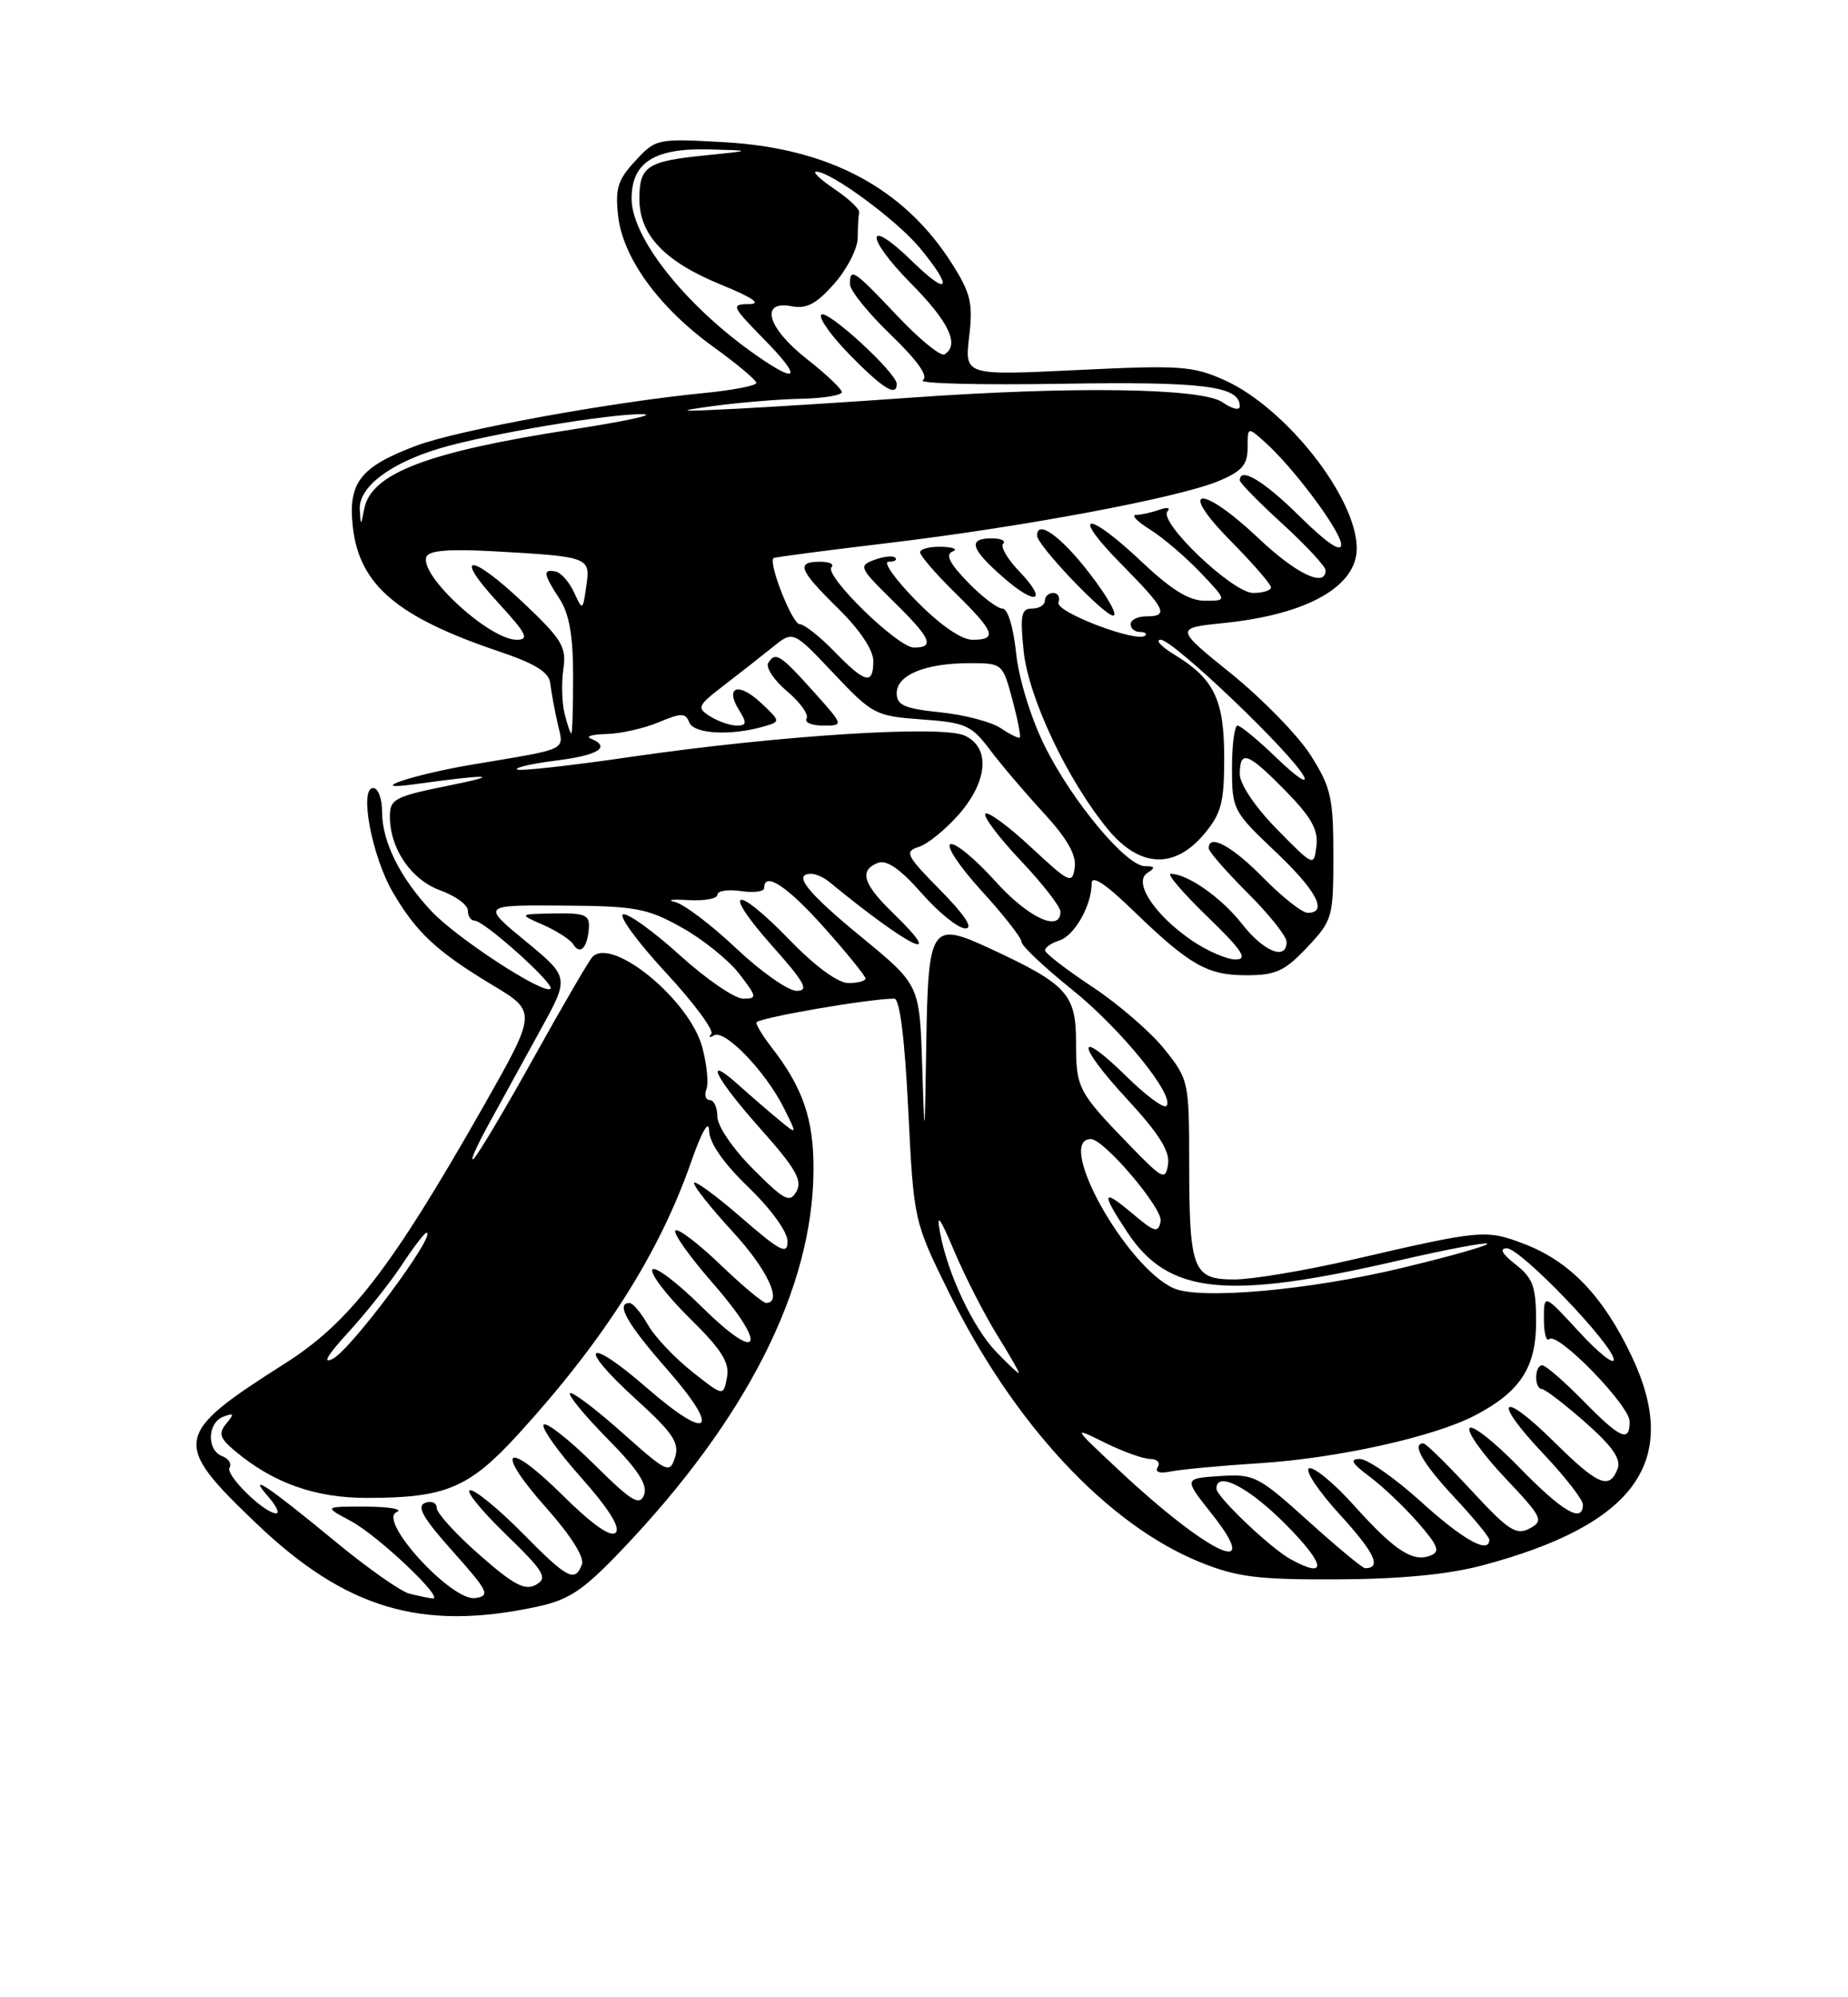 <?xml version="1.0" encoding="UTF-8" standalone="no"?>
<!DOCTYPE svg PUBLIC "-//W3C//DTD SVG 1.1//EN" "http://www.w3.org/Graphics/SVG/1.1/DTD/svg11.dtd" >
<svg xmlns="http://www.w3.org/2000/svg" xmlns:xlink="http://www.w3.org/1999/xlink" version="1.1" viewBox="0 0 237 256">
 <g >
 <path fill="currentColor"
d=" M 68.85 205.94 C 73.00 205.05 74.76 203.87 79.71 198.69 C 95.79 181.84 104.24 165.13 104.33 150.00 C 104.37 143.44 102.98 139.40 98.86 134.12 C 97.84 132.80 97.00 131.43 97.00 131.07 C 97.00 130.50 111.43 128.00 114.69 128.00 C 115.39 128.00 116.03 133.10 116.48 142.25 C 117.19 156.50 117.19 156.50 121.67 165.61 C 130.00 182.53 142.02 195.43 153.96 200.25 C 158.66 202.14 161.32 202.48 171.50 202.43 C 179.51 202.40 185.66 201.81 190.00 200.67 C 209.77 195.44 215.64 187.26 209.25 173.81 C 205.60 166.13 201.33 161.67 195.45 159.43 C 190.57 157.57 190.01 157.62 173.50 161.44 C 167.45 162.84 160.62 163.99 158.32 163.99 C 152.97 164.00 152.52 162.82 152.51 148.97 C 152.50 138.64 152.44 138.35 149.33 134.47 C 147.58 132.28 143.43 128.70 140.11 126.50 C 136.78 124.30 134.04 122.19 134.03 121.82 C 134.01 121.44 134.83 120.87 135.85 120.55 C 137.80 119.93 140.00 116.05 140.00 113.24 C 140.00 112.11 141.71 113.22 145.25 116.64 C 152.59 123.73 154.81 125.00 159.85 125.00 C 163.62 125.00 164.76 124.47 167.63 121.43 C 170.89 117.97 171.00 117.60 171.00 109.62 C 171.00 102.26 170.69 100.91 168.10 96.82 C 166.51 94.31 161.93 89.61 157.93 86.37 C 150.65 80.50 150.65 80.50 157.07 79.84 C 167.65 78.75 174.00 75.17 174.00 70.29 C 174.00 63.81 164.93 52.27 157.05 48.73 C 152.99 46.90 151.34 46.79 138.15 47.43 C 123.71 48.13 123.71 48.13 124.29 43.17 C 124.80 38.88 124.50 37.61 122.11 33.83 C 115.96 24.13 106.36 19.00 92.95 18.23 C 84.26 17.74 84.12 17.77 81.48 20.62 C 79.23 23.03 78.88 24.17 79.27 27.65 C 79.87 33.05 84.50 39.42 91.50 44.47 C 94.53 46.65 97.00 48.73 97.00 49.08 C 97.00 49.43 93.96 50.02 90.25 50.38 C 78.31 51.55 58.75 55.12 53.43 57.11 C 46.20 59.82 44.61 61.85 45.25 67.55 C 46.09 74.96 50.92 79.08 63.89 83.46 C 68.63 85.05 70.40 86.15 70.57 87.57 C 70.69 88.63 71.11 90.94 71.51 92.70 C 72.32 96.30 73.18 95.88 60.50 98.01 C 52.97 99.28 46.61 101.42 53.00 100.54 C 62.66 99.20 64.69 99.25 57.75 100.65 C 50.62 102.08 50.00 102.40 50.00 104.65 C 50.00 108.78 52.73 112.77 56.49 114.13 C 58.42 114.83 60.00 115.99 60.00 116.70 C 60.00 117.42 60.39 118.00 60.86 118.00 C 62.09 118.00 71.18 126.15 70.60 126.73 C 69.78 127.55 58.68 120.33 55.36 116.82 C 51.32 112.54 49.00 107.89 49.00 104.05 C 49.00 102.37 48.49 101.00 47.86 101.00 C 46.03 101.00 47.70 109.81 50.41 114.42 C 53.43 119.56 56.05 121.99 63.19 126.28 C 68.88 129.70 68.88 129.70 61.83 142.10 C 50.19 162.56 44.83 169.49 36.62 174.71 C 22.18 183.88 22.00 184.87 32.86 195.25 C 44.35 206.22 54.07 209.11 68.85 205.94 Z  M 52.50 204.26 C 51.40 203.99 47.12 200.98 43.00 197.58 C 34.43 190.51 31.58 188.60 34.40 191.83 C 35.45 193.02 35.90 193.99 35.40 193.97 C 33.83 193.91 28.86 189.03 29.44 188.10 C 29.74 187.61 29.32 186.95 28.49 186.64 C 26.49 185.87 26.59 182.37 28.64 181.58 C 30.01 181.06 30.07 181.21 29.02 182.47 C 27.98 183.73 28.17 184.33 30.13 185.97 C 35.03 190.08 40.42 192.00 47.07 191.99 C 57.21 191.99 60.17 190.73 66.56 183.72 C 77.50 171.72 84.54 160.63 88.61 149.00 C 90.00 145.02 90.91 143.44 90.94 144.93 C 90.98 146.50 92.79 149.09 96.00 152.19 C 98.88 154.96 101.00 157.90 101.00 159.10 C 101.00 160.89 100.10 160.42 95.00 156.00 C 91.70 153.14 89.00 151.18 89.01 151.65 C 89.01 152.12 91.26 154.94 94.01 157.92 C 98.42 162.71 100.42 167.00 98.25 167.00 C 97.84 167.00 95.18 164.78 92.35 162.06 C 89.52 159.35 86.94 157.39 86.62 157.72 C 86.29 158.04 88.43 161.05 91.36 164.40 C 98.58 172.66 97.57 174.99 90.00 167.50 C 86.83 164.37 83.98 162.22 83.67 162.73 C 83.35 163.24 85.48 166.02 88.39 168.90 C 92.58 173.02 93.60 174.65 93.23 176.56 C 92.77 178.99 92.77 178.99 88.71 175.77 C 86.48 174.00 83.94 171.31 83.08 169.78 C 82.21 168.26 81.16 167.01 80.75 167.01 C 78.90 166.99 80.41 169.66 85.55 175.51 C 92.55 183.49 91.04 184.91 82.98 177.91 C 75.21 171.14 73.86 172.35 81.48 179.27 C 86.31 183.66 87.16 184.92 86.57 186.79 C 85.89 188.93 85.57 188.77 79.72 183.56 C 76.34 180.55 73.36 178.31 73.10 178.57 C 72.83 178.83 75.02 181.48 77.95 184.45 C 81.83 188.38 83.09 190.32 82.60 191.60 C 82.03 193.08 80.99 192.44 76.16 187.65 C 72.98 184.51 70.09 182.24 69.73 182.60 C 69.37 182.96 71.52 186.01 74.51 189.36 C 78.05 193.34 79.60 195.80 78.96 196.44 C 78.32 197.08 75.94 195.40 72.11 191.61 C 64.79 184.36 63.29 185.69 70.14 193.36 C 73.21 196.82 74.98 199.62 74.63 200.52 C 73.73 202.86 72.78 202.36 67.00 196.50 C 64.01 193.47 61.00 191.00 60.31 191.00 C 59.61 191.00 61.62 193.50 64.77 196.56 C 69.81 201.45 70.29 202.24 68.74 203.12 C 67.33 203.91 65.90 203.16 61.50 199.30 C 58.49 196.66 56.02 193.95 56.01 193.28 C 56.01 192.61 55.33 192.32 54.51 192.63 C 53.39 193.07 54.25 194.58 58.07 198.85 C 62.64 203.97 62.91 204.53 60.96 204.83 C 57.96 205.30 48.38 194.85 50.86 193.82 C 51.76 193.45 50.02 193.13 47.00 193.11 C 41.50 193.09 41.50 193.09 45.00 194.96 C 48.53 196.85 57.22 205.10 55.45 204.88 C 54.93 204.82 53.60 204.54 52.50 204.26 Z  M 165.50 199.84 C 162.92 198.42 156.00 191.83 156.00 190.80 C 156.00 188.45 160.21 190.65 165.00 195.50 C 170.04 200.60 170.25 202.45 165.50 199.84 Z  M 167.76 194.94 C 161.36 189.17 160.84 188.90 156.43 189.19 C 151.81 189.50 151.81 189.50 155.38 194.00 C 162.19 202.58 155.03 199.23 143.50 188.44 C 137.50 182.83 137.50 182.83 141.71 184.92 C 144.03 186.06 146.64 187.00 147.52 187.00 C 148.40 187.00 148.83 187.47 148.48 188.04 C 148.07 188.69 148.71 188.90 150.17 188.60 C 151.45 188.34 156.65 187.85 161.72 187.53 C 171.56 186.89 183.84 184.17 189.08 181.46 C 194.94 178.43 197.00 175.30 197.00 169.43 C 197.00 164.91 196.62 163.84 194.37 162.07 C 192.63 160.71 192.25 160.00 193.25 160.00 C 195.03 160.00 207.02 172.50 206.96 174.29 C 206.94 174.95 204.91 173.32 202.46 170.65 C 198.00 165.81 198.00 165.81 198.00 169.07 C 198.00 170.86 198.31 172.02 198.69 171.64 C 199.72 170.62 209.00 180.13 209.00 182.21 C 209.00 184.94 207.81 184.41 203.00 179.50 C 200.57 177.03 198.23 175.00 197.79 175.00 C 196.78 175.00 196.74 177.99 197.75 178.04 C 198.16 178.06 200.66 179.98 203.31 182.31 C 206.80 185.39 207.93 187.02 207.45 188.27 C 206.40 190.99 204.94 190.37 199.31 184.81 C 192.45 178.03 191.26 179.28 197.89 186.29 C 200.70 189.26 203.00 192.21 203.00 192.85 C 203.00 195.30 200.37 193.76 194.82 188.06 C 191.64 184.79 188.78 182.54 188.46 183.06 C 188.14 183.57 190.19 186.44 193.02 189.42 C 197.82 194.50 198.02 194.92 196.17 195.91 C 194.45 196.83 193.44 196.16 188.65 190.98 C 185.60 187.69 182.86 185.00 182.55 185.00 C 180.99 185.00 182.47 187.59 186.50 191.90 C 188.97 194.54 191.00 197.00 191.00 197.35 C 191.00 199.24 187.67 197.40 182.26 192.50 C 178.92 189.47 175.38 187.00 174.40 187.00 C 173.05 187.00 173.35 187.55 175.63 189.25 C 177.30 190.49 180.09 193.14 181.84 195.14 C 184.46 198.15 184.74 198.89 183.43 199.39 C 181.16 200.26 178.85 198.74 173.63 192.94 C 171.10 190.12 168.52 187.99 167.90 188.20 C 167.27 188.41 169.05 191.09 171.85 194.15 C 176.30 199.02 177.23 201.00 175.07 201.00 C 174.74 201.00 171.45 198.27 167.76 194.94 Z  M 127.74 173.25 C 124.78 170.16 121.53 163.26 120.56 158.00 C 120.07 155.36 120.52 155.96 122.41 160.43 C 123.79 163.69 126.27 168.52 127.92 171.18 C 129.57 173.83 130.80 176.00 130.65 176.00 C 130.50 176.00 129.19 174.76 127.74 173.25 Z  M 44.65 170.79 C 46.93 168.30 50.03 164.41 51.53 162.13 C 53.03 159.86 54.46 158.00 54.69 158.00 C 56.15 158.00 45.12 172.87 42.71 174.14 C 41.28 174.90 41.96 173.72 44.65 170.79 Z  M 150.50 165.11 C 144.37 162.35 135.29 146.00 139.90 146.00 C 141.59 146.00 149.16 154.92 148.85 156.53 C 148.54 158.08 148.10 157.96 145.25 155.56 C 141.32 152.25 141.17 152.79 144.58 157.95 C 149.85 165.91 157.26 166.68 179.43 161.55 C 185.44 160.16 190.53 159.20 190.74 159.41 C 190.95 159.62 186.04 161.02 179.81 162.51 C 167.89 165.38 153.86 166.62 150.50 165.11 Z  M 96.59 149.85 C 94.01 147.27 92.00 144.33 92.00 143.13 C 92.00 141.96 91.56 141.00 91.03 141.00 C 90.50 141.00 90.30 140.37 90.60 139.60 C 90.89 138.84 90.65 136.41 90.06 134.21 C 88.43 128.17 78.52 120.03 75.98 122.65 C 75.53 123.12 72.16 128.90 68.49 135.50 C 64.82 142.10 61.34 147.95 60.76 148.50 C 60.18 149.05 61.06 147.03 62.72 144.00 C 64.38 140.97 67.38 135.52 69.38 131.88 C 73.02 125.26 73.02 125.26 67.40 120.63 C 61.77 116.00 61.77 116.00 72.14 116.07 C 81.49 116.13 82.98 116.40 87.41 118.87 C 90.11 120.37 93.43 123.04 94.79 124.80 C 97.10 127.80 97.14 128.00 95.30 128.00 C 94.22 128.00 90.56 125.49 87.17 122.42 C 83.78 119.35 80.51 117.00 79.91 117.20 C 79.31 117.40 81.77 120.75 85.38 124.65 C 88.99 128.54 91.61 132.09 91.22 132.53 C 90.82 132.96 90.99 133.04 91.59 132.70 C 92.97 131.92 98.22 137.38 100.52 142.00 C 102.27 145.50 102.27 145.50 99.89 143.53 C 98.57 142.44 96.26 140.45 94.75 139.09 C 90.09 134.91 91.72 138.17 97.57 144.73 C 102.02 149.72 102.93 151.30 102.15 152.70 C 101.29 154.23 100.64 153.90 96.59 149.85 Z  M 75.52 118.98 C 75.65 117.26 75.06 117.01 71.08 117.08 C 66.50 117.16 66.50 117.16 69.67 118.55 C 71.42 119.32 73.15 120.44 73.52 121.04 C 74.40 122.46 75.33 121.49 75.52 118.98 Z  M 144.97 146.89 C 138.23 139.94 138.00 139.50 138.00 133.61 C 138.00 127.41 136.85 126.15 126.89 121.54 C 119.39 118.07 119.04 118.60 118.79 133.87 C 118.58 146.50 118.58 146.50 118.26 136.37 C 117.93 126.23 117.93 126.23 110.47 120.10 C 103.46 114.35 101.60 112.00 104.04 112.00 C 104.62 112.00 105.63 112.45 106.29 112.99 C 116.63 121.48 121.65 123.93 114.50 117.00 C 110.66 113.28 110.15 111.54 112.61 110.59 C 113.72 110.17 115.48 111.40 118.20 114.49 C 120.38 116.97 122.90 119.00 123.80 119.00 C 124.87 119.00 123.77 117.32 120.60 114.10 C 116.20 109.64 115.96 109.15 117.83 108.55 C 118.95 108.20 121.25 106.34 122.94 104.42 C 126.71 100.12 127.04 95.80 123.71 94.28 C 120.73 92.92 99.71 94.27 80.85 97.02 C 73.10 98.15 66.54 98.88 66.29 98.62 C 66.04 98.37 68.34 97.85 71.42 97.47 C 76.77 96.80 78.41 95.74 75.75 94.66 C 75.06 94.38 75.98 94.12 77.78 94.08 C 79.59 94.04 82.59 93.36 84.46 92.58 C 87.38 91.36 87.92 91.36 88.39 92.58 C 88.96 94.06 93.59 94.34 97.83 93.15 C 100.15 92.49 100.15 92.49 97.58 90.08 C 94.71 87.38 92.90 88.01 94.80 91.05 C 95.81 92.66 95.75 93.00 94.49 93.00 C 93.66 93.00 92.12 92.47 91.08 91.82 C 89.32 90.72 89.44 90.46 92.85 87.84 C 94.86 86.30 97.67 84.09 99.11 82.93 C 101.72 80.82 101.72 80.82 106.89 86.29 C 111.89 91.58 112.27 91.78 118.21 92.21 C 123.82 92.61 124.59 92.96 126.93 96.07 C 128.34 97.95 131.45 101.60 133.83 104.18 C 136.85 107.46 138.06 109.57 137.83 111.19 C 137.52 113.36 137.17 113.19 132.23 108.60 C 129.34 105.90 126.70 103.97 126.37 104.29 C 126.05 104.62 128.08 107.32 130.89 110.29 C 133.70 113.26 136.00 116.21 136.00 116.85 C 136.00 119.57 131.84 117.62 127.61 112.91 C 125.09 110.11 122.52 107.99 121.90 108.20 C 121.27 108.41 123.07 111.10 125.88 114.18 C 128.70 117.26 131.00 120.20 131.00 120.71 C 131.00 121.22 133.90 123.96 137.44 126.80 C 143.75 131.86 150.79 140.54 149.58 141.76 C 149.24 142.10 146.95 140.41 144.50 138.00 C 137.95 131.57 137.97 133.77 144.52 140.85 C 148.61 145.27 150.05 147.55 149.80 149.21 C 149.47 151.34 149.14 151.18 144.97 146.89 Z  M 104.43 88.75 C 100.08 83.90 99.44 83.48 98.53 84.96 C 98.17 85.54 99.25 87.18 100.94 88.60 C 102.62 90.02 103.75 91.59 103.44 92.09 C 103.13 92.59 104.09 93.00 105.56 93.00 C 108.23 93.00 108.23 93.00 104.43 88.75 Z  M 94.41 121.55 C 91.24 118.55 87.71 115.88 86.57 115.61 C 85.43 115.35 86.19 115.24 88.25 115.37 C 90.31 115.49 92.00 115.19 92.00 114.69 C 92.00 114.18 93.35 113.97 95.00 114.21 C 96.65 114.46 98.00 114.28 98.00 113.83 C 98.00 111.62 100.99 113.60 105.75 118.95 C 108.64 122.19 111.00 125.10 111.00 125.42 C 111.00 125.74 110.01 126.00 108.81 126.00 C 107.46 126.00 104.54 123.86 101.23 120.44 C 94.19 113.18 92.43 113.84 99.05 121.26 C 103.22 125.94 103.79 127.00 102.17 127.00 C 101.08 127.00 97.59 124.55 94.41 121.55 Z  M 152.90 120.58 C 148.10 117.32 145.29 113.07 147.14 111.89 C 148.21 111.21 148.15 111.03 146.83 111.02 C 144.40 110.99 137.43 102.62 133.93 95.51 C 132.18 91.95 130.64 86.93 130.31 83.67 C 129.96 80.36 129.24 78.00 128.56 78.00 C 127.92 78.00 125.91 76.48 124.11 74.61 C 121.78 72.21 121.21 71.07 122.16 70.69 C 122.90 70.40 122.26 70.12 120.75 70.08 C 119.24 70.04 118.00 70.36 118.00 70.79 C 118.00 71.23 120.03 73.57 122.50 76.00 C 127.60 81.00 127.96 82.00 124.71 82.00 C 123.29 82.00 120.56 80.11 117.50 77.00 C 114.79 74.25 113.20 72.00 113.95 72.00 C 114.71 72.00 115.10 71.77 114.81 71.48 C 114.53 71.19 113.32 71.32 112.13 71.76 C 110.08 72.51 110.20 72.78 114.49 76.99 C 119.41 81.81 119.94 83.00 117.21 83.00 C 115.13 83.00 105.62 73.72 106.64 72.69 C 107.02 72.31 106.36 72.00 105.17 72.00 C 102.04 72.00 102.45 73.04 107.50 78.00 C 110.24 80.69 112.00 83.31 112.00 84.71 C 112.00 87.84 110.97 87.59 107.00 83.50 C 105.13 81.58 103.13 80.00 102.55 80.00 C 101.60 80.00 98.48 72.08 99.21 71.53 C 99.37 71.41 106.03 70.54 114.00 69.59 C 131.25 67.53 151.16 63.80 156.30 61.65 C 159.27 60.41 160.00 59.57 160.00 57.40 C 160.00 54.70 160.01 54.70 162.15 56.60 C 165.88 59.91 172.00 68.12 172.00 69.81 C 172.00 70.85 170.12 69.58 166.72 66.22 C 162.08 61.63 159.00 59.78 159.00 61.57 C 159.00 61.89 161.47 64.41 164.50 67.17 C 167.53 69.94 170.00 72.61 170.00 73.10 C 170.00 75.36 166.24 73.57 161.41 69.00 C 154.04 62.03 150.87 62.28 157.78 69.28 C 160.65 72.19 163.00 74.89 163.00 75.28 C 163.00 75.68 161.97 76.00 160.71 76.00 C 158.08 76.00 148.50 66.87 149.73 65.53 C 150.15 65.06 149.68 64.98 148.67 65.34 C 147.66 65.70 146.31 66.00 145.67 66.00 C 145.03 66.01 145.85 66.85 147.50 67.88 C 149.15 68.91 152.05 71.39 153.95 73.38 C 157.39 77.00 157.39 77.00 154.54 77.00 C 152.49 77.00 150.21 75.59 146.41 72.00 C 139.36 65.33 137.16 65.57 143.78 72.28 C 149.53 78.10 149.96 79.00 147.00 79.00 C 145.90 79.00 145.00 79.45 145.00 80.00 C 145.00 80.55 145.52 81.00 146.17 81.00 C 146.81 81.00 147.13 81.21 146.88 81.46 C 145.89 82.45 135.35 78.45 135.75 77.24 C 135.98 76.56 135.68 76.00 135.08 76.00 C 134.49 76.00 134.00 76.45 134.00 77.00 C 134.00 77.55 133.26 78.00 132.36 78.00 C 130.97 78.00 130.81 78.84 131.28 83.46 C 131.90 89.43 136.90 100.00 142.08 106.29 C 146.14 111.21 150.61 111.44 154.41 106.92 C 156.63 104.28 157.00 102.90 157.00 97.15 C 157.00 89.68 155.72 87.02 150.63 83.92 C 148.91 82.87 148.11 82.01 148.86 82.00 C 150.45 82.00 165.68 96.53 167.21 99.50 C 167.78 100.60 166.26 99.59 163.83 97.25 C 161.41 94.91 159.10 93.00 158.71 93.00 C 158.32 93.00 158.00 95.45 158.00 98.44 C 158.00 103.74 158.14 104.02 163.50 109.09 C 168.84 114.14 170.36 117.00 167.71 117.00 C 167.00 117.00 164.43 114.97 162.00 112.50 C 158.00 108.42 154.96 106.79 155.02 108.75 C 155.03 109.16 157.28 111.73 160.02 114.47 C 162.76 117.20 165.00 120.01 165.00 120.72 C 165.00 123.16 162.07 121.99 159.29 118.43 C 156.67 115.07 152.29 112.00 150.14 112.00 C 149.61 112.00 151.72 114.47 154.84 117.48 C 159.30 121.80 160.07 122.96 158.48 122.98 C 157.37 122.99 154.86 121.91 152.90 120.58 Z  M 139.74 73.50 C 136.07 68.74 133.00 66.53 133.00 68.65 C 133.00 69.87 141.49 78.80 142.74 78.90 C 143.43 78.95 142.08 76.53 139.74 73.50 Z  M 130.66 73.17 C 129.18 71.63 128.28 70.06 128.65 69.68 C 129.03 69.31 128.36 69.00 127.17 69.00 C 124.09 69.00 124.47 70.33 128.61 73.96 C 132.92 77.75 134.48 77.15 130.66 73.17 Z  M 163.75 106.27 C 160.97 103.43 159.00 100.51 159.00 99.22 C 159.00 96.05 160.02 96.43 164.87 101.37 C 168.16 104.72 169.08 106.36 168.83 108.42 C 168.50 111.10 168.49 111.09 163.75 106.27 Z  M 128.34 93.33 C 127.15 92.53 123.66 91.61 120.59 91.30 C 115.98 90.82 115.00 90.39 115.00 88.84 C 115.00 86.51 118.68 85.00 124.36 85.00 C 128.54 85.00 128.60 85.05 129.82 89.63 C 130.51 92.18 130.94 94.38 130.78 94.53 C 130.63 94.67 129.53 94.13 128.34 93.33 Z  M 72.41 91.49 C 72.06 90.11 71.99 87.53 72.25 85.77 C 72.67 82.92 72.10 81.97 67.13 77.27 C 60.29 70.81 57.97 70.84 63.94 77.31 C 67.53 81.22 67.92 82.00 66.26 82.00 C 62.77 82.00 53.77 73.75 54.68 71.38 C 55.00 70.55 57.57 70.34 63.32 70.66 C 75.60 71.35 75.74 71.40 75.19 75.13 C 74.73 78.30 74.72 78.30 73.61 75.91 C 73.00 74.58 71.94 73.39 71.25 73.25 C 69.58 72.92 69.67 73.57 71.75 76.74 C 73.01 78.67 73.50 81.45 73.50 86.71 C 73.50 90.72 73.40 94.00 73.27 94.00 C 73.14 94.00 72.75 92.87 72.41 91.49 Z  M 46.14 65.32 C 45.96 62.46 49.97 59.39 56.39 57.47 C 62.58 55.62 78.36 52.98 82.50 53.09 C 84.15 53.14 80.10 54.01 73.50 55.03 C 54.84 57.90 47.58 60.67 46.71 65.23 C 46.28 67.45 46.27 67.45 46.14 65.32 Z  M 91.50 52.04 C 94.80 51.59 99.86 51.17 102.75 51.11 C 105.64 51.05 107.98 50.66 107.96 50.25 C 107.94 49.84 105.92 47.93 103.46 46.00 C 98.41 42.05 97.38 38.46 101.52 39.25 C 103.46 39.62 104.71 38.95 107.02 36.33 C 108.66 34.46 110.00 31.82 110.00 30.47 C 110.00 29.11 110.09 27.66 110.19 27.25 C 110.30 26.84 108.88 25.49 107.04 24.25 C 105.21 23.01 104.14 22.00 104.68 22.00 C 106.58 22.00 115.06 28.25 118.01 31.83 C 122.31 37.04 121.69 38.08 117.02 33.52 C 111.02 27.66 110.83 30.25 116.81 36.31 C 121.72 41.27 123.10 44.20 121.13 45.42 C 120.65 45.72 117.92 43.50 115.07 40.48 C 109.48 34.57 109.00 34.25 109.00 36.43 C 109.00 37.22 111.36 40.14 114.25 42.92 C 117.72 46.27 119.11 48.25 118.34 48.74 C 117.70 49.16 125.67 49.36 136.04 49.19 C 154.41 48.89 159.00 49.47 159.00 52.09 C 159.00 52.65 158.00 52.41 156.78 51.56 C 154.15 49.72 137.51 49.48 116.50 50.99 C 109.35 51.50 99.45 52.13 94.50 52.39 C 86.90 52.78 86.43 52.73 91.50 52.04 Z  M 115.00 49.21 C 115.00 47.80 106.07 39.60 105.33 40.33 C 104.94 40.72 106.60 43.06 109.02 45.52 C 113.24 49.82 115.00 50.91 115.00 49.21 Z  M 98.00 46.23 C 88.55 39.94 81.00 30.71 81.00 25.46 C 81.00 20.81 83.92 18.96 90.97 19.15 C 96.50 19.30 96.50 19.30 90.50 19.91 C 82.98 20.66 82.00 21.30 82.00 25.50 C 82.00 30.14 85.25 33.54 92.50 36.50 C 96.60 38.18 97.72 38.96 96.04 38.98 C 93.72 39.00 93.82 39.24 98.00 43.50 C 102.50 48.08 102.50 49.23 98.00 46.23 Z "/>
</g>
</svg>